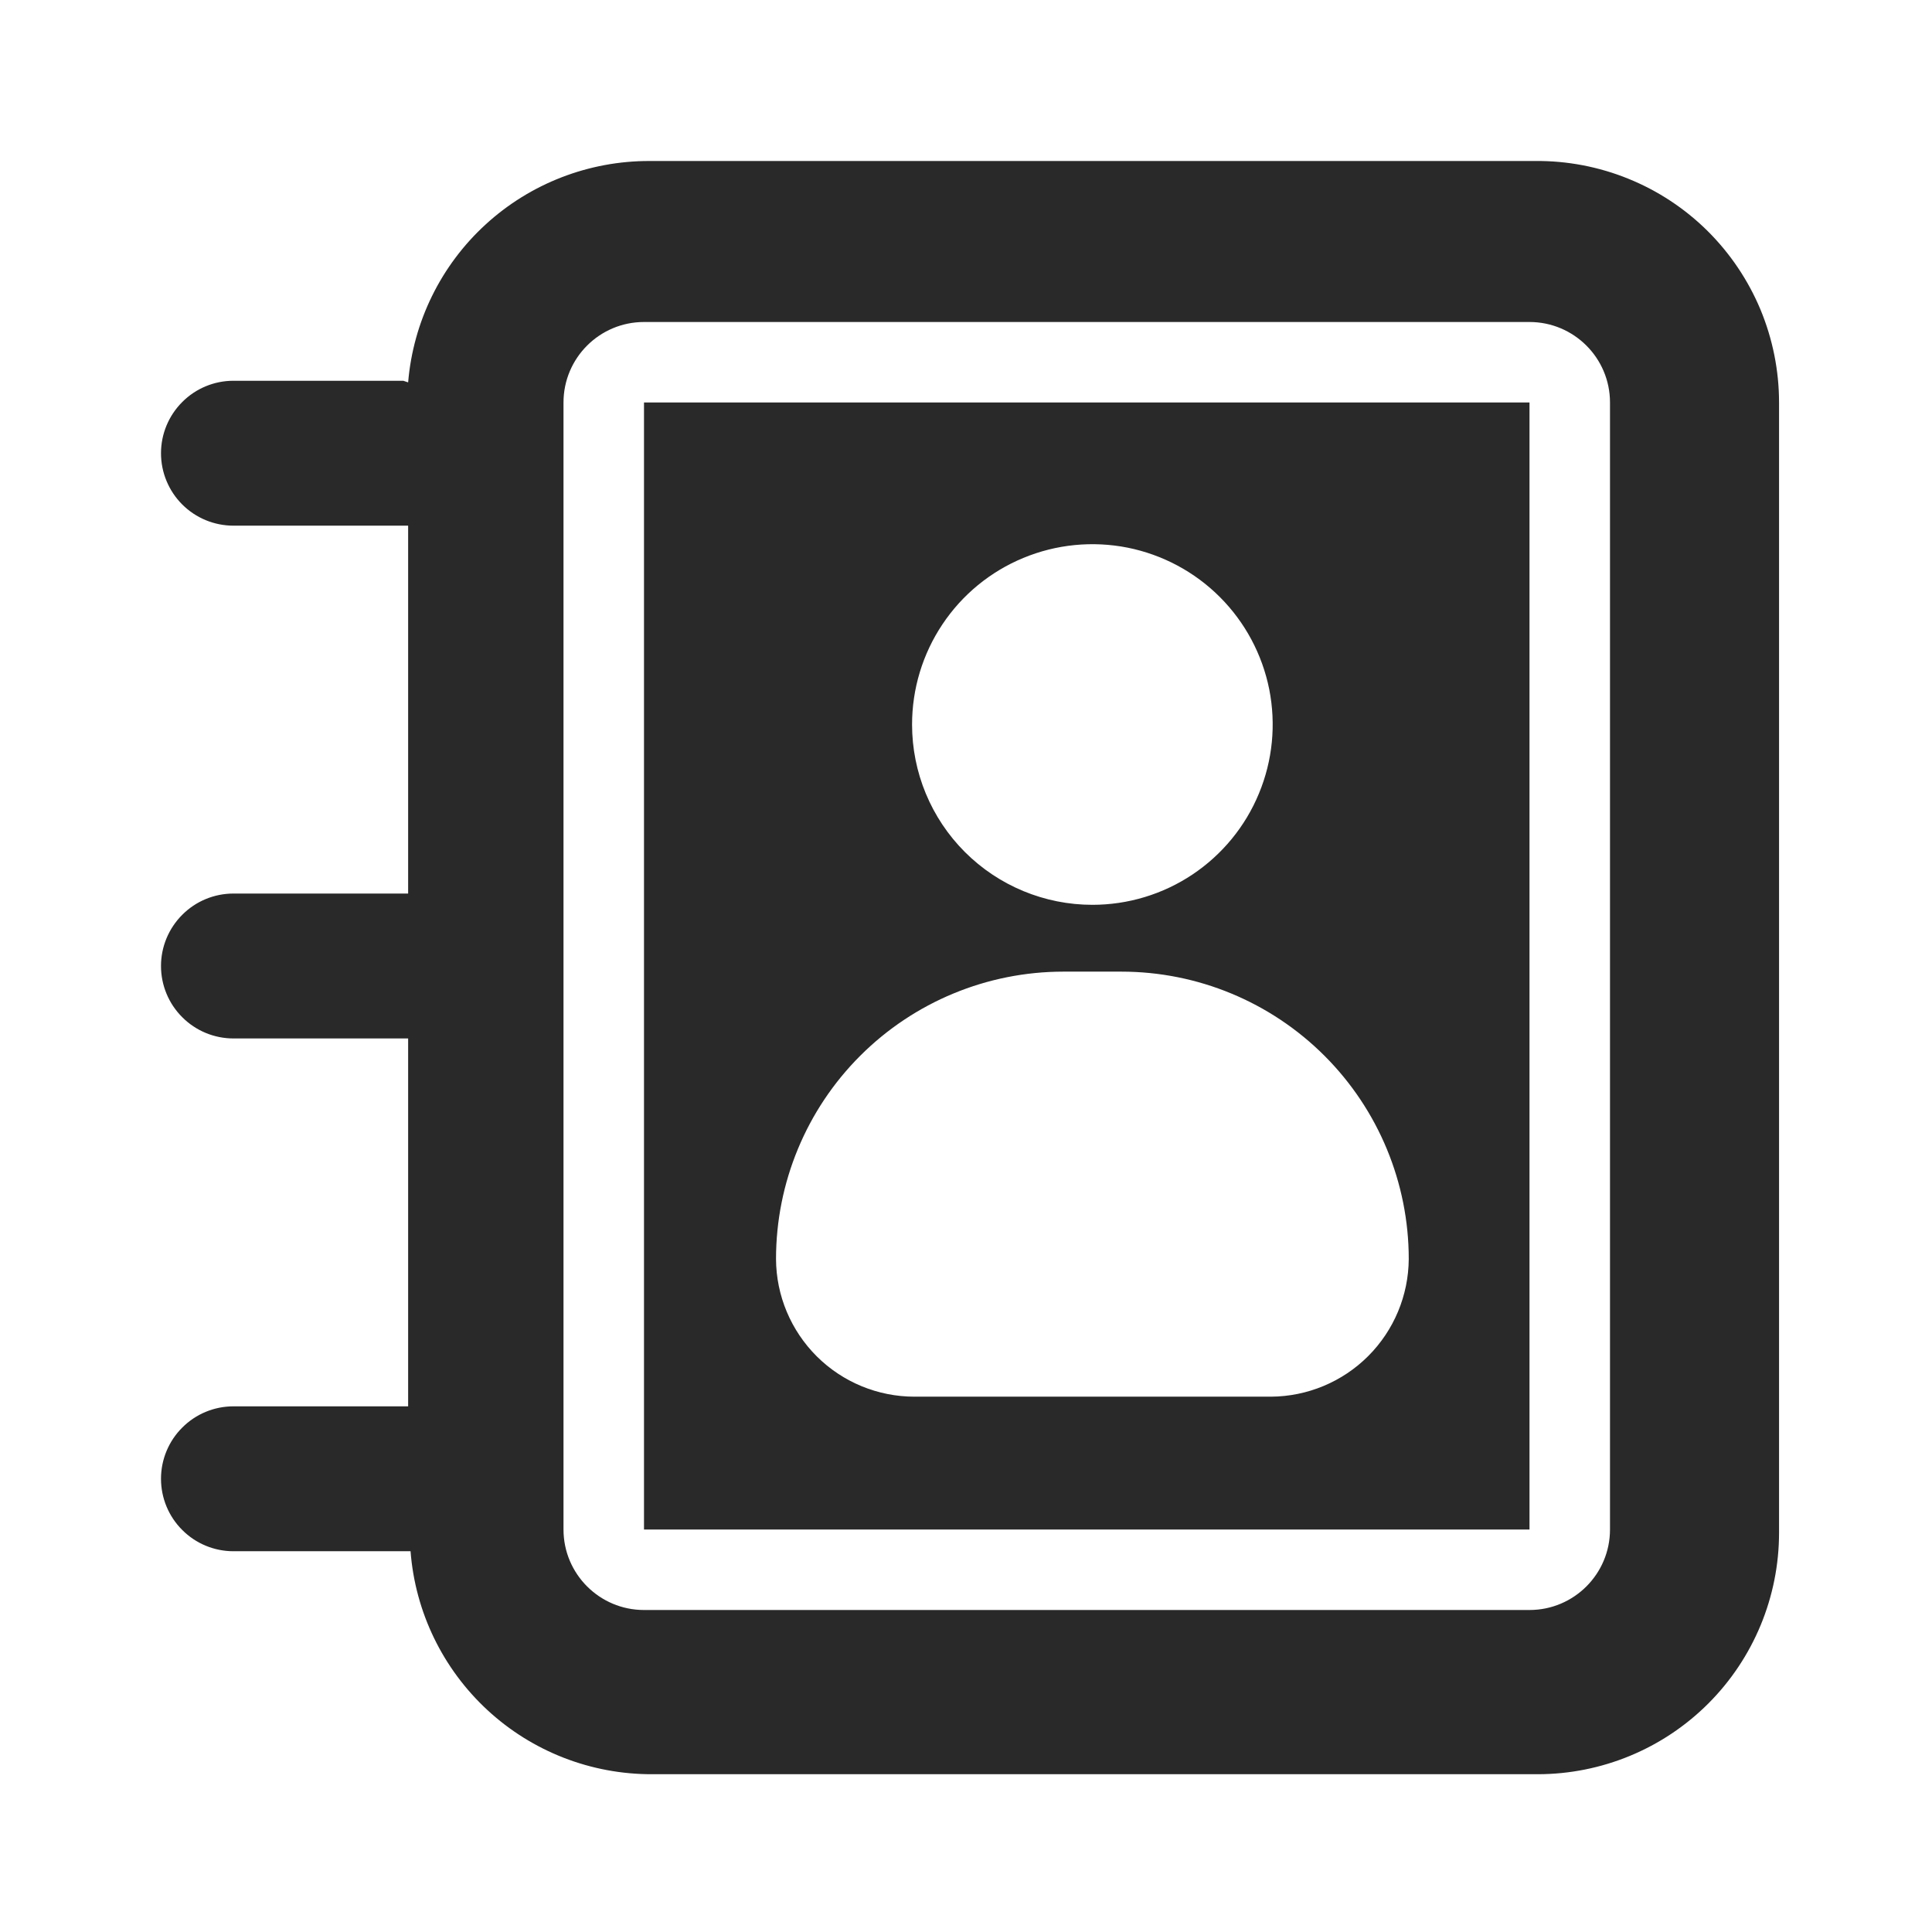 <svg width="24" height="24" viewBox="0 0 24 24" fill="none" xmlns="http://www.w3.org/2000/svg">
<path fill-rule="evenodd" clip-rule="evenodd" d="M8.07 2H19.07C19.466 1.996 19.86 2.071 20.227 2.22C20.595 2.369 20.929 2.589 21.211 2.868C21.492 3.147 21.716 3.479 21.869 3.845C22.021 4.211 22.1 4.604 22.1 5V19.04C22.1 19.836 21.784 20.599 21.221 21.162C20.659 21.724 19.896 22.04 19.1 22.04H8.1C7.343 22.042 6.612 21.758 6.056 21.244C5.5 20.73 5.158 20.025 5.1 19.27H2.9C2.661 19.27 2.432 19.175 2.264 19.006C2.095 18.838 2 18.609 2 18.37C2 18.131 2.095 17.902 2.264 17.734C2.432 17.565 2.661 17.47 2.9 17.47H5.07V12.9H2.9C2.661 12.9 2.432 12.805 2.264 12.636C2.095 12.468 2 12.239 2 12C2 11.761 2.095 11.533 2.264 11.364C2.432 11.195 2.661 11.1 2.9 11.1H5.07V6.53H2.9C2.661 6.53 2.432 6.435 2.264 6.267C2.095 6.098 2 5.869 2 5.63C2 5.391 2.095 5.163 2.264 4.994C2.432 4.825 2.661 4.73 2.9 4.73H5.01L5.07 4.75C5.133 3.999 5.476 3.298 6.032 2.789C6.588 2.279 7.316 1.998 8.07 2ZM19 5H8V19H19V5ZM8 4C7.448 4 7 4.448 7 5V19C7 19.552 7.448 20 8 20H19C19.552 20 20 19.552 20 19V5C20 4.448 19.552 4 19 4H8ZM14.814 10.863C14.446 11.109 14.013 11.24 13.57 11.24C12.976 11.24 12.406 11.004 11.986 10.584C11.566 10.164 11.33 9.594 11.33 9C11.33 8.557 11.461 8.124 11.707 7.756C11.953 7.387 12.303 7.1 12.712 6.931C13.122 6.761 13.572 6.717 14.007 6.803C14.441 6.89 14.84 7.103 15.153 7.416C15.467 7.73 15.68 8.129 15.767 8.563C15.853 8.998 15.809 9.448 15.639 9.857C15.47 10.267 15.182 10.617 14.814 10.863ZM13.21 12.07H13.93C14.877 12.07 15.784 12.446 16.454 13.116C17.123 13.785 17.5 14.693 17.5 15.64C17.497 16.093 17.316 16.526 16.996 16.846C16.676 17.166 16.242 17.347 15.79 17.35H11.36C10.905 17.35 10.469 17.17 10.147 16.85C9.825 16.529 9.642 16.095 9.64 15.64C9.64 14.693 10.016 13.785 10.685 13.116C11.355 12.446 12.263 12.07 13.21 12.07Z" fill="#292929"/>
</svg>
